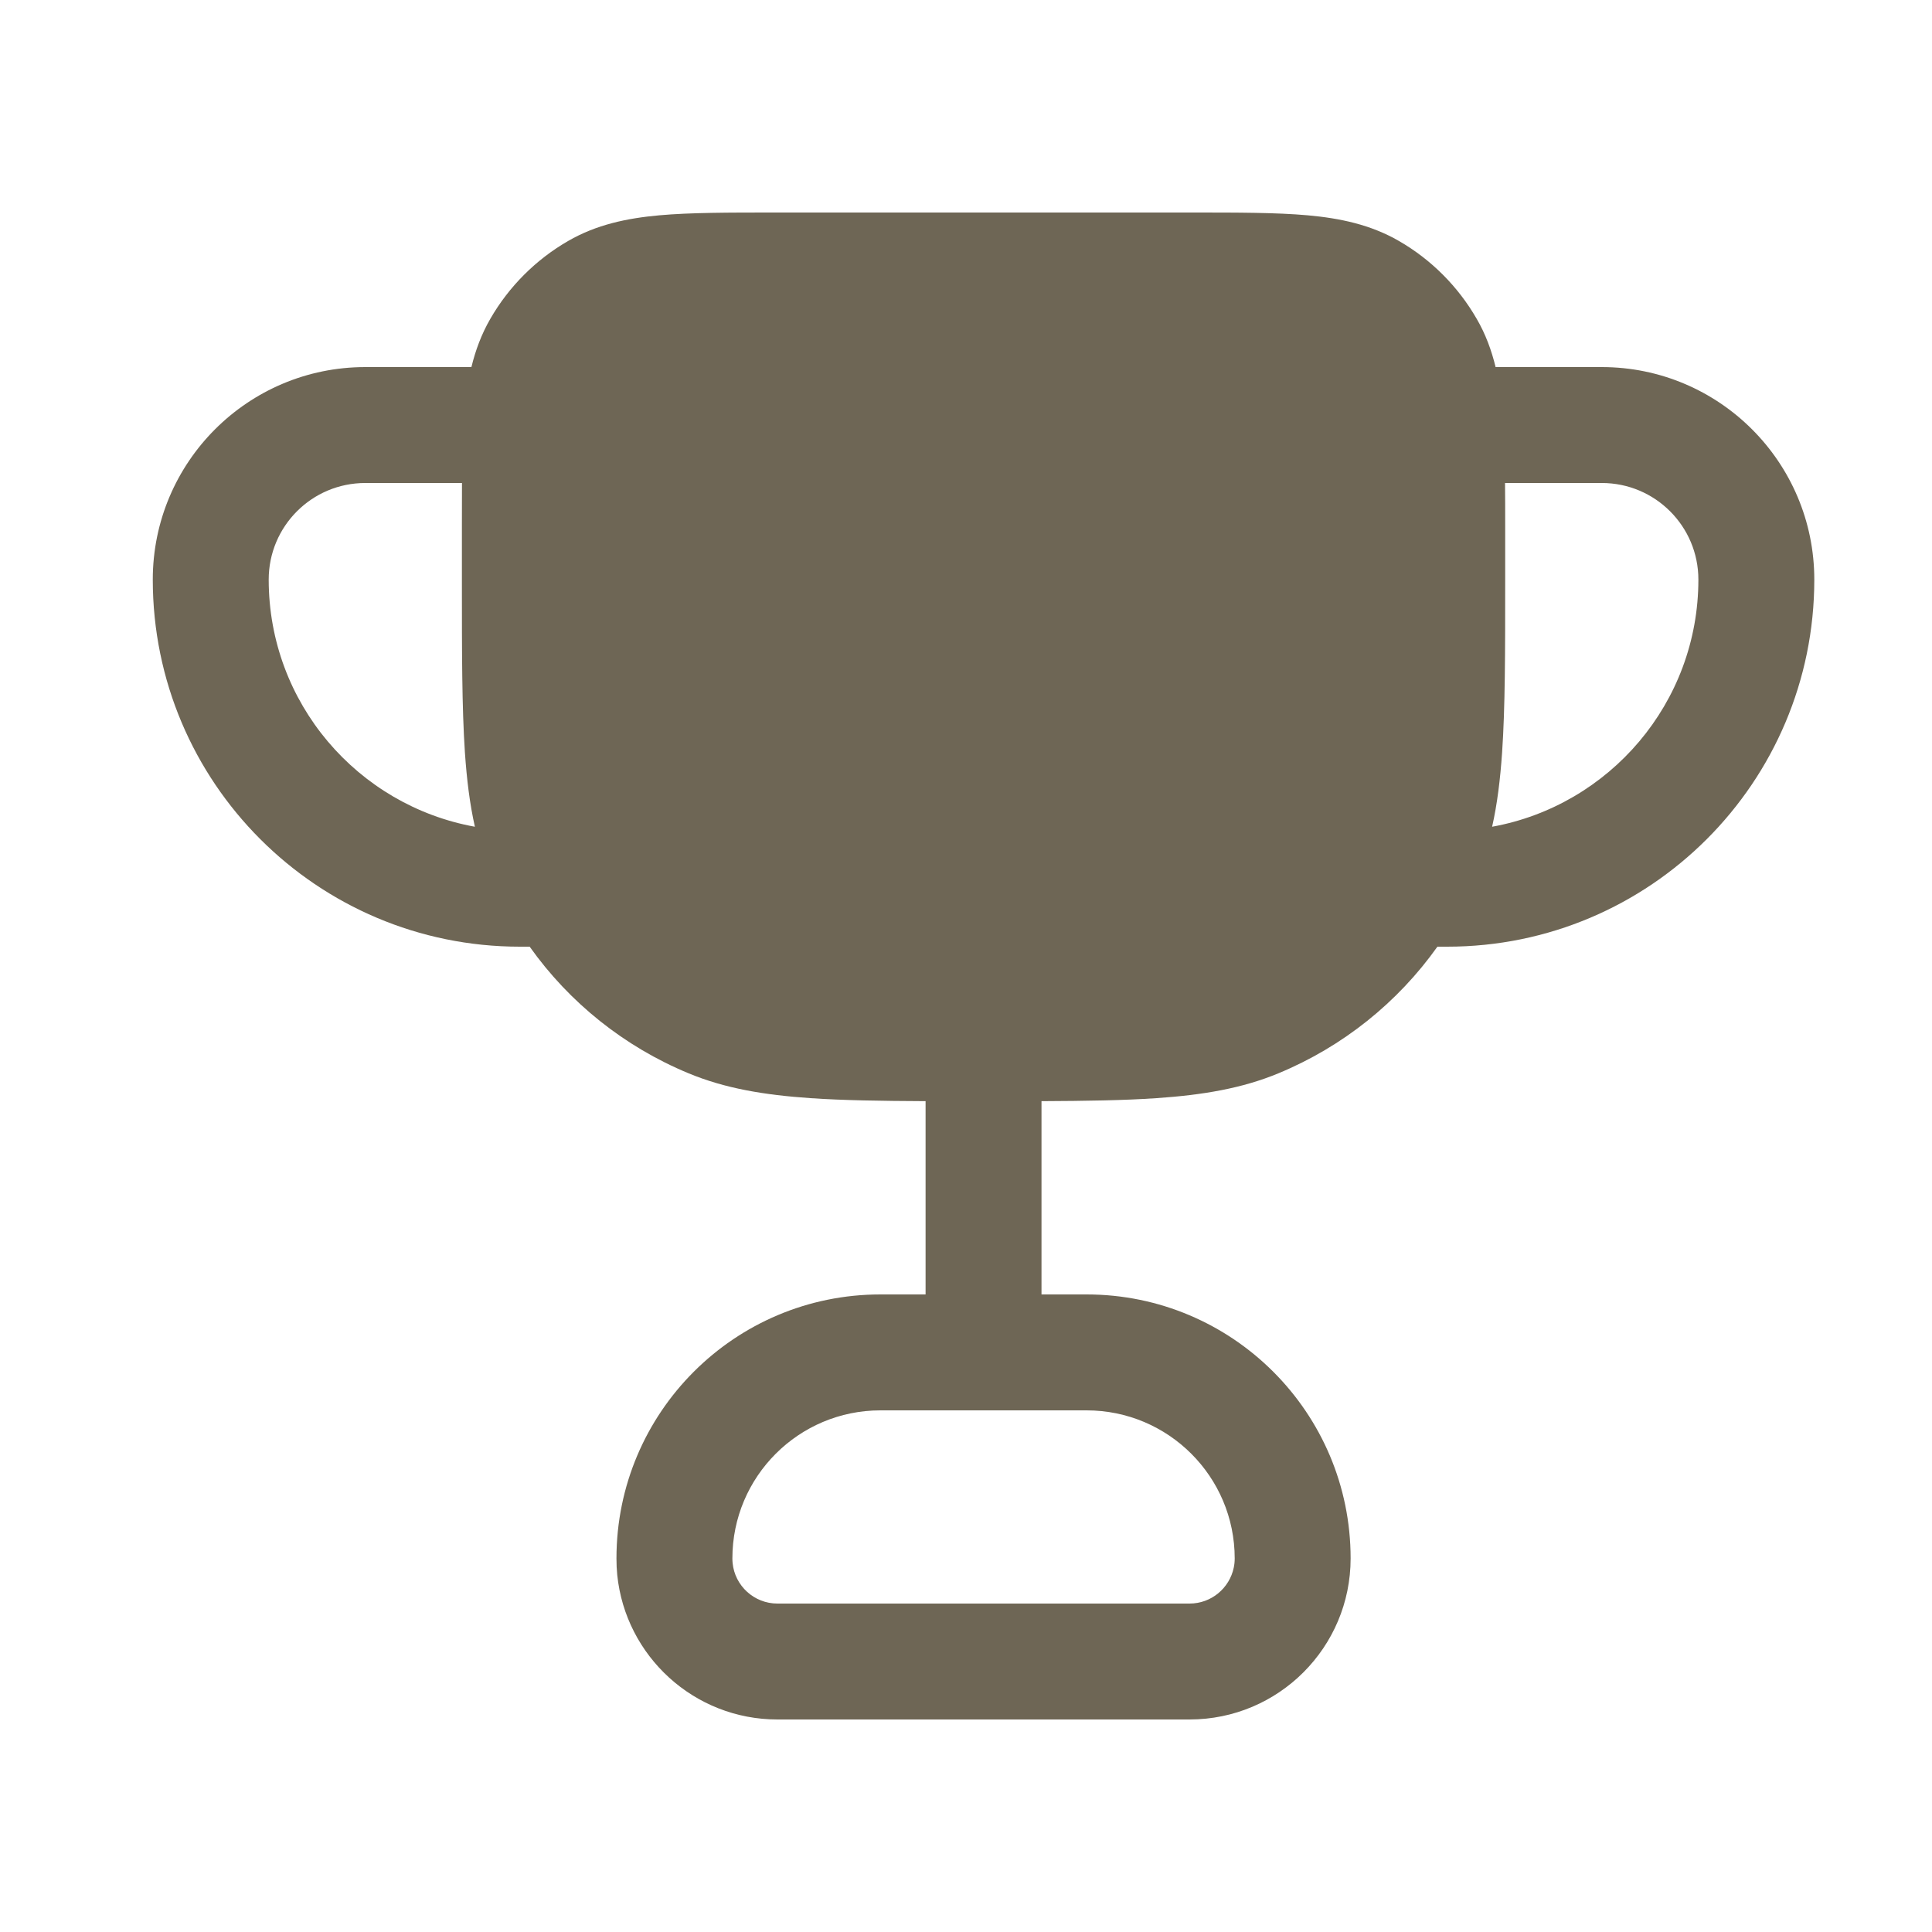 <svg width="25" height="25" viewBox="0 0 25 25" fill="none" xmlns="http://www.w3.org/2000/svg">
<path fill-rule="evenodd" clip-rule="evenodd" d="M10.06 2.75H10.026C9.432 2.75 8.936 2.75 8.532 2.786C8.111 2.824 7.717 2.907 7.352 3.118C6.934 3.359 6.586 3.707 6.345 4.125C6.23 4.324 6.153 4.533 6.1 4.75H4.727C3.208 4.75 1.977 5.981 1.977 7.5C1.977 10.123 4.103 12.25 6.727 12.25H6.854C7.367 12.973 8.077 13.543 8.909 13.888C9.383 14.085 9.891 14.169 10.487 14.21C10.906 14.239 11.396 14.246 11.977 14.249V16.75H11.393C9.506 16.75 7.977 18.279 7.977 20.166C7.977 20.238 7.98 20.309 7.987 20.379C8.094 21.43 8.981 22.25 10.06 22.25H15.393C16.544 22.25 17.477 21.317 17.477 20.166C17.477 18.279 15.947 16.75 14.06 16.75H13.477V14.249C14.057 14.246 14.547 14.239 14.966 14.21C15.562 14.169 16.07 14.085 16.544 13.888C17.376 13.543 18.086 12.973 18.6 12.25H18.727C21.35 12.25 23.477 10.123 23.477 7.5C23.477 5.981 22.245 4.75 20.727 4.75H19.353C19.3 4.533 19.224 4.324 19.108 4.125C18.867 3.707 18.52 3.359 18.102 3.118C17.736 2.907 17.342 2.824 16.921 2.786C16.517 2.75 16.021 2.75 15.427 2.75H15.393H10.06ZM12.728 18.25C12.727 18.25 12.727 18.25 12.727 18.25C12.726 18.25 12.726 18.25 12.725 18.25H11.393C10.335 18.25 9.477 19.108 9.477 20.166C9.477 20.186 9.478 20.206 9.48 20.226C9.509 20.52 9.758 20.75 10.06 20.75H15.393C15.675 20.75 15.91 20.55 15.965 20.284C15.973 20.246 15.977 20.207 15.977 20.166C15.977 19.108 15.118 18.25 14.06 18.25H12.728ZM21.977 7.5C21.977 9.096 20.826 10.423 19.308 10.698C19.375 10.401 19.413 10.085 19.437 9.739C19.477 9.156 19.477 8.436 19.477 7.527V7.527V7.527V7.527V7.527V7.527V7.5V6.833V6.799V6.799V6.799V6.799V6.799V6.799C19.477 6.605 19.477 6.422 19.475 6.25H20.727C21.417 6.25 21.977 6.809 21.977 7.5ZM6.145 10.698C6.078 10.401 6.04 10.085 6.016 9.739C5.977 9.156 5.977 8.436 5.977 7.527V7.5V6.833L5.977 6.799C5.977 6.606 5.977 6.422 5.978 6.25H4.727C4.036 6.25 3.477 6.809 3.477 7.5C3.477 9.096 4.627 10.423 6.145 10.698Z" fill="#6E6655"/>
</svg>
